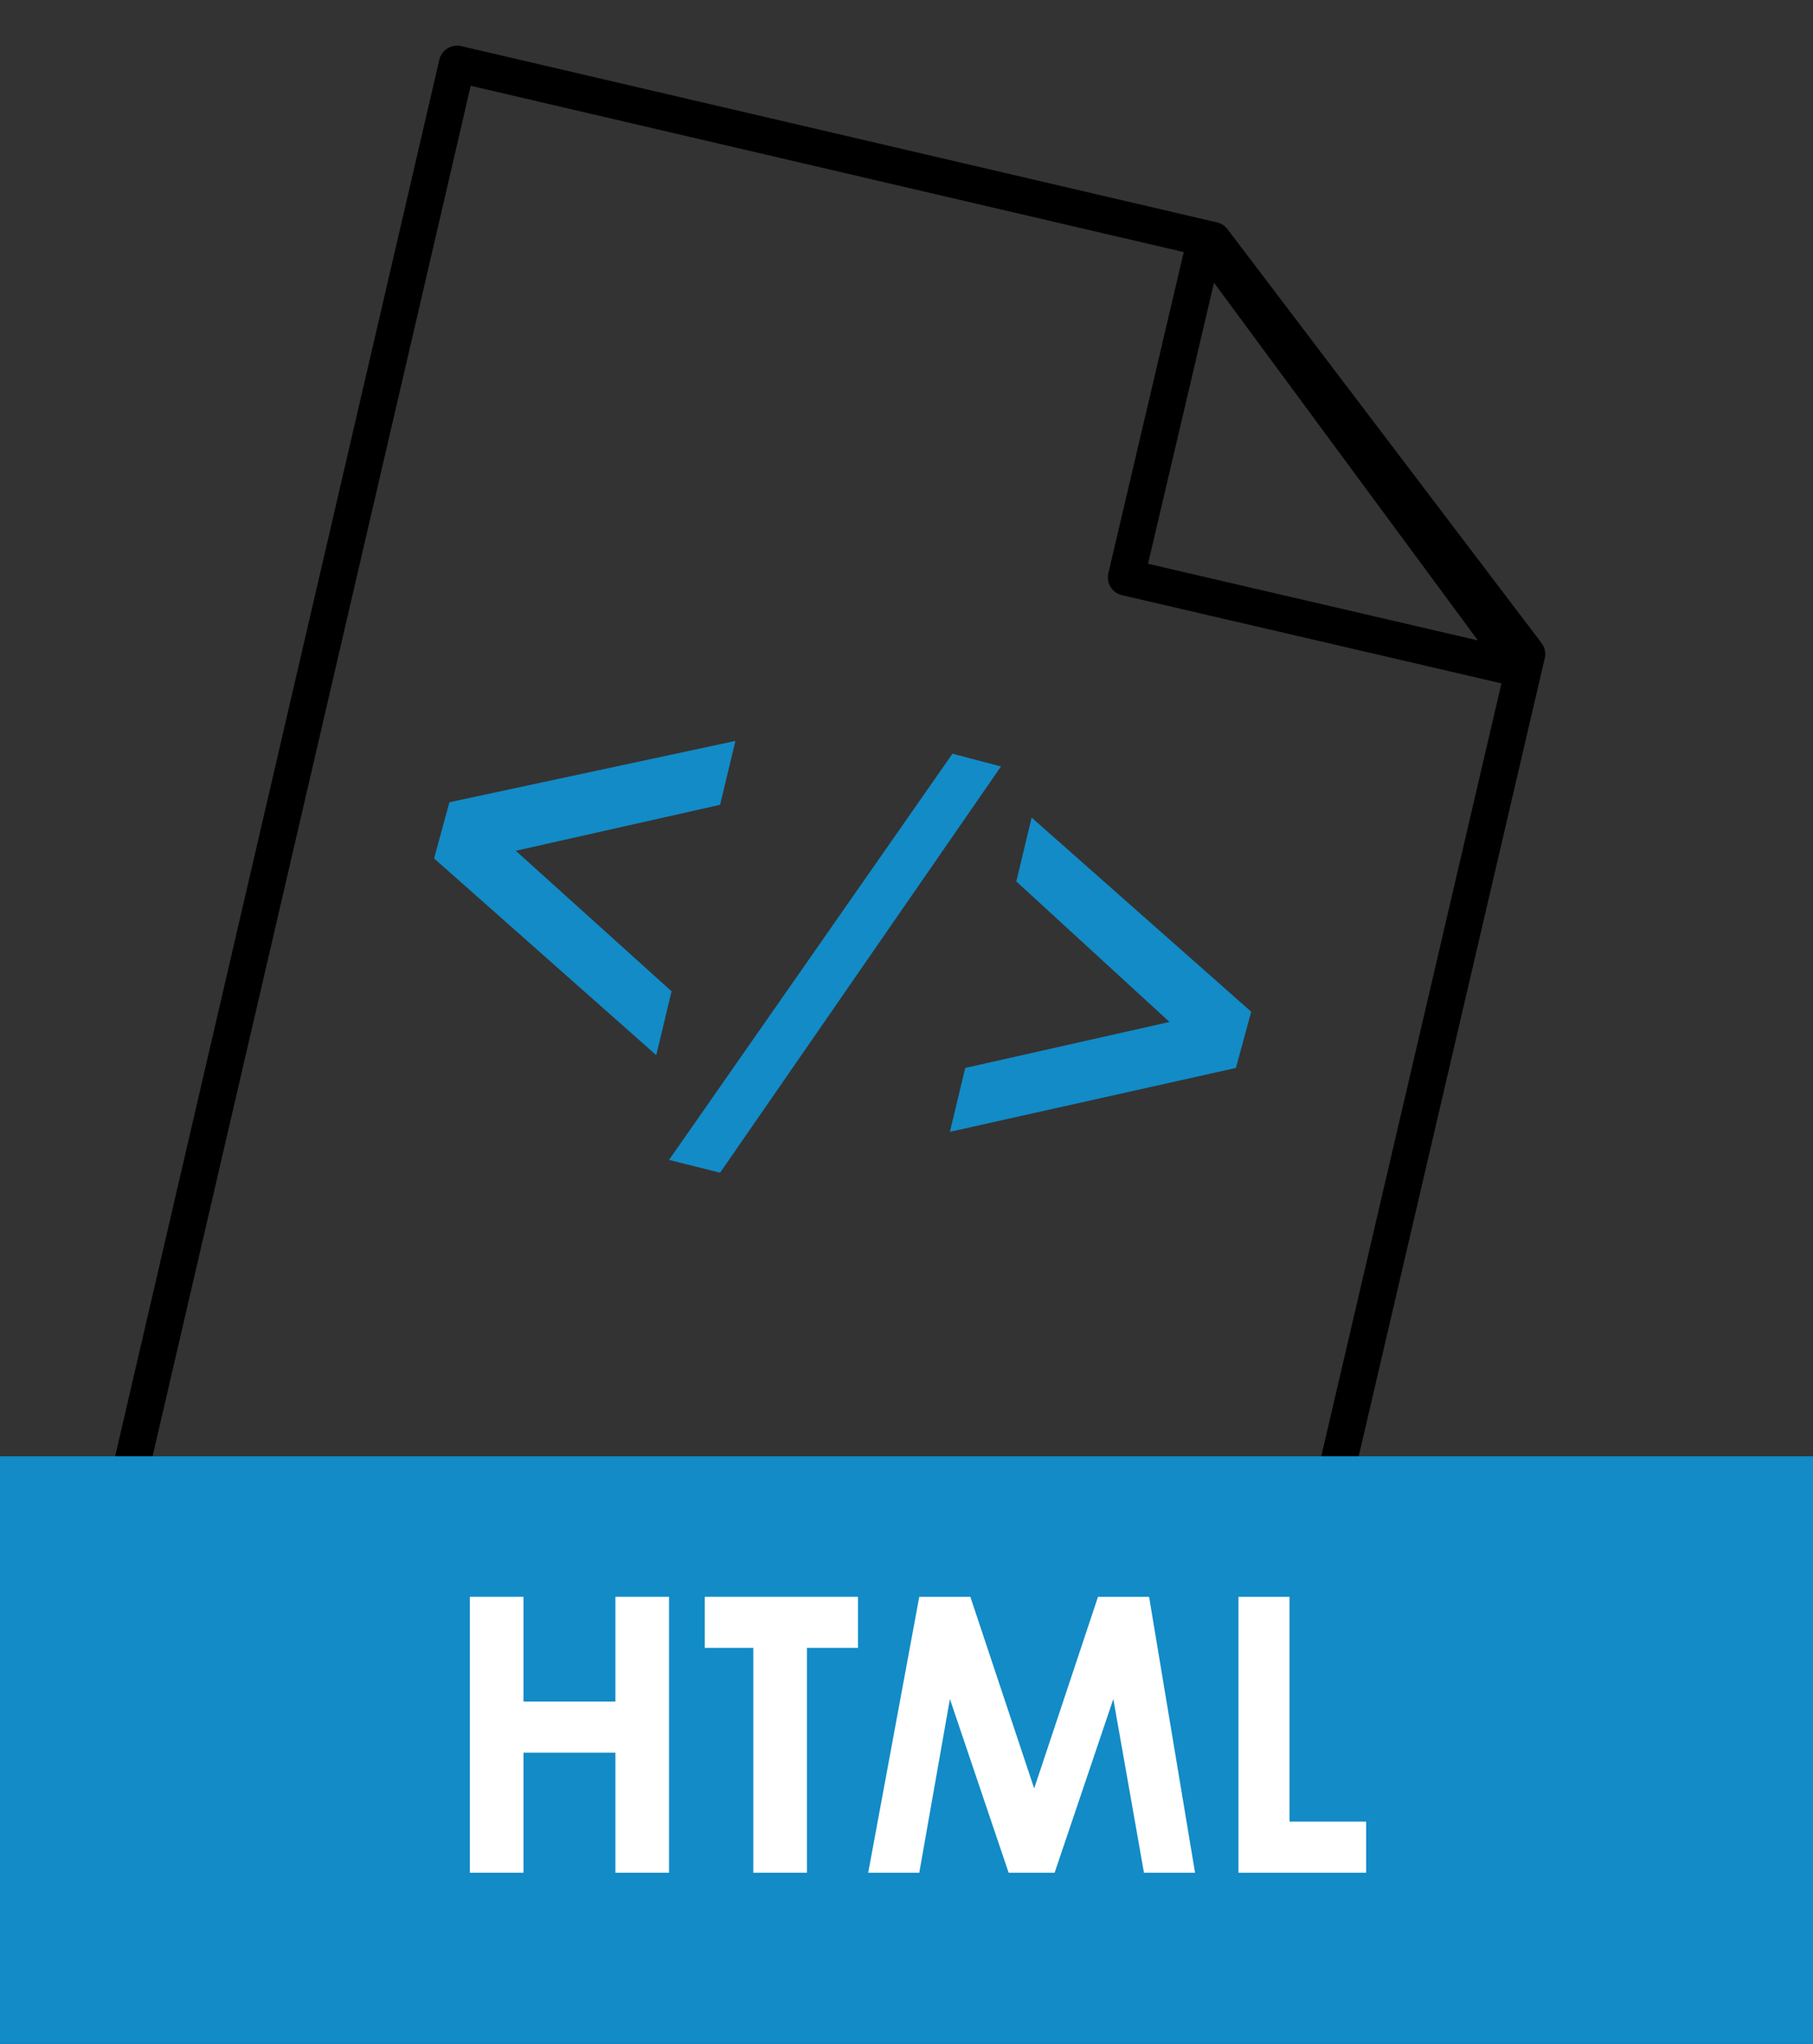 <?xml version="1.0" encoding="utf-8"?>
<!-- Generator: Adobe Illustrator 21.0.2, SVG Export Plug-In . SVG Version: 6.00 Build 0)  -->
<svg version="1.1" xmlns="http://www.w3.org/2000/svg" xmlns:xlink="http://www.w3.org/1999/xlink" x="0px" y="0px"
	 viewBox="0 0 71 80" style="enable-background:new 0 0 71 80;" xml:space="preserve">
<rect x="0" y="0" width="71" height="80" fill="#333333" stroke="none"/>
<g id="shortcut">
</g>
<g id="file">
	<g>
		
			<polygon style="fill:none;stroke:#000000;stroke-width:1.428;stroke-linecap:round;stroke-linejoin:round;stroke-miterlimit:10;" points="
			47.2,9.4 44.1,22.6 59.6,26.2 		"/>
		
			<polygon style="fill:none;stroke:#000000;stroke-width:1.428;stroke-linecap:round;stroke-linejoin:round;stroke-miterlimit:10;" points="
			47.5,9.4 17.9,2.5 3.5,64.5 48.3,74.9 59.8,25.6 		"/>
	</g>
	<rect y="57" style="fill:#128BC7;" width="71" height="23"/>
	<g>
		<path style="fill:#FFFFFF;" d="M18.4,62.5h2.1v4.1h3.6v-4.1h2.1v10.8h-2.1v-4.7h-3.6v4.7h-2.1V62.5z"/>
		<path style="fill:#FFFFFF;" d="M27.6,62.5h6v2h-2v8.8h-2.1v-8.8h-1.9V62.5z"/>
		<path style="fill:#FFFFFF;" d="M36,62.5h2l2.5,7.5l2.5-7.5h2l1.8,10.8h-2l-1.2-6.8l-2.3,6.8h-1.8l-2.3-6.8l-1.2,6.8h-2L36,62.5z"
			/>
		<path style="fill:#FFFFFF;" d="M48.4,62.5h2.1v8.8h3v2h-5V62.5z"/>
	</g>
	<g>
		<path style="fill:#128BC7;" d="M26.3,38.8l-0.6,2.5L17,33.6l0.6-2.2L28.8,29l-0.6,2.5l-8,1.8L26.3,38.8z"/>
		<path style="fill:#128BC7;" d="M26.2,45.4l11.1-15.9l1.9,0.5L28.2,45.9L26.2,45.4z"/>
		<path style="fill:#128BC7;" d="M39.8,34.5l0.6-2.5l8.6,7.6l-0.6,2.2l-11.2,2.5l0.6-2.5l8-1.8L39.8,34.5z"/>
	</g>
</g>
</svg>
